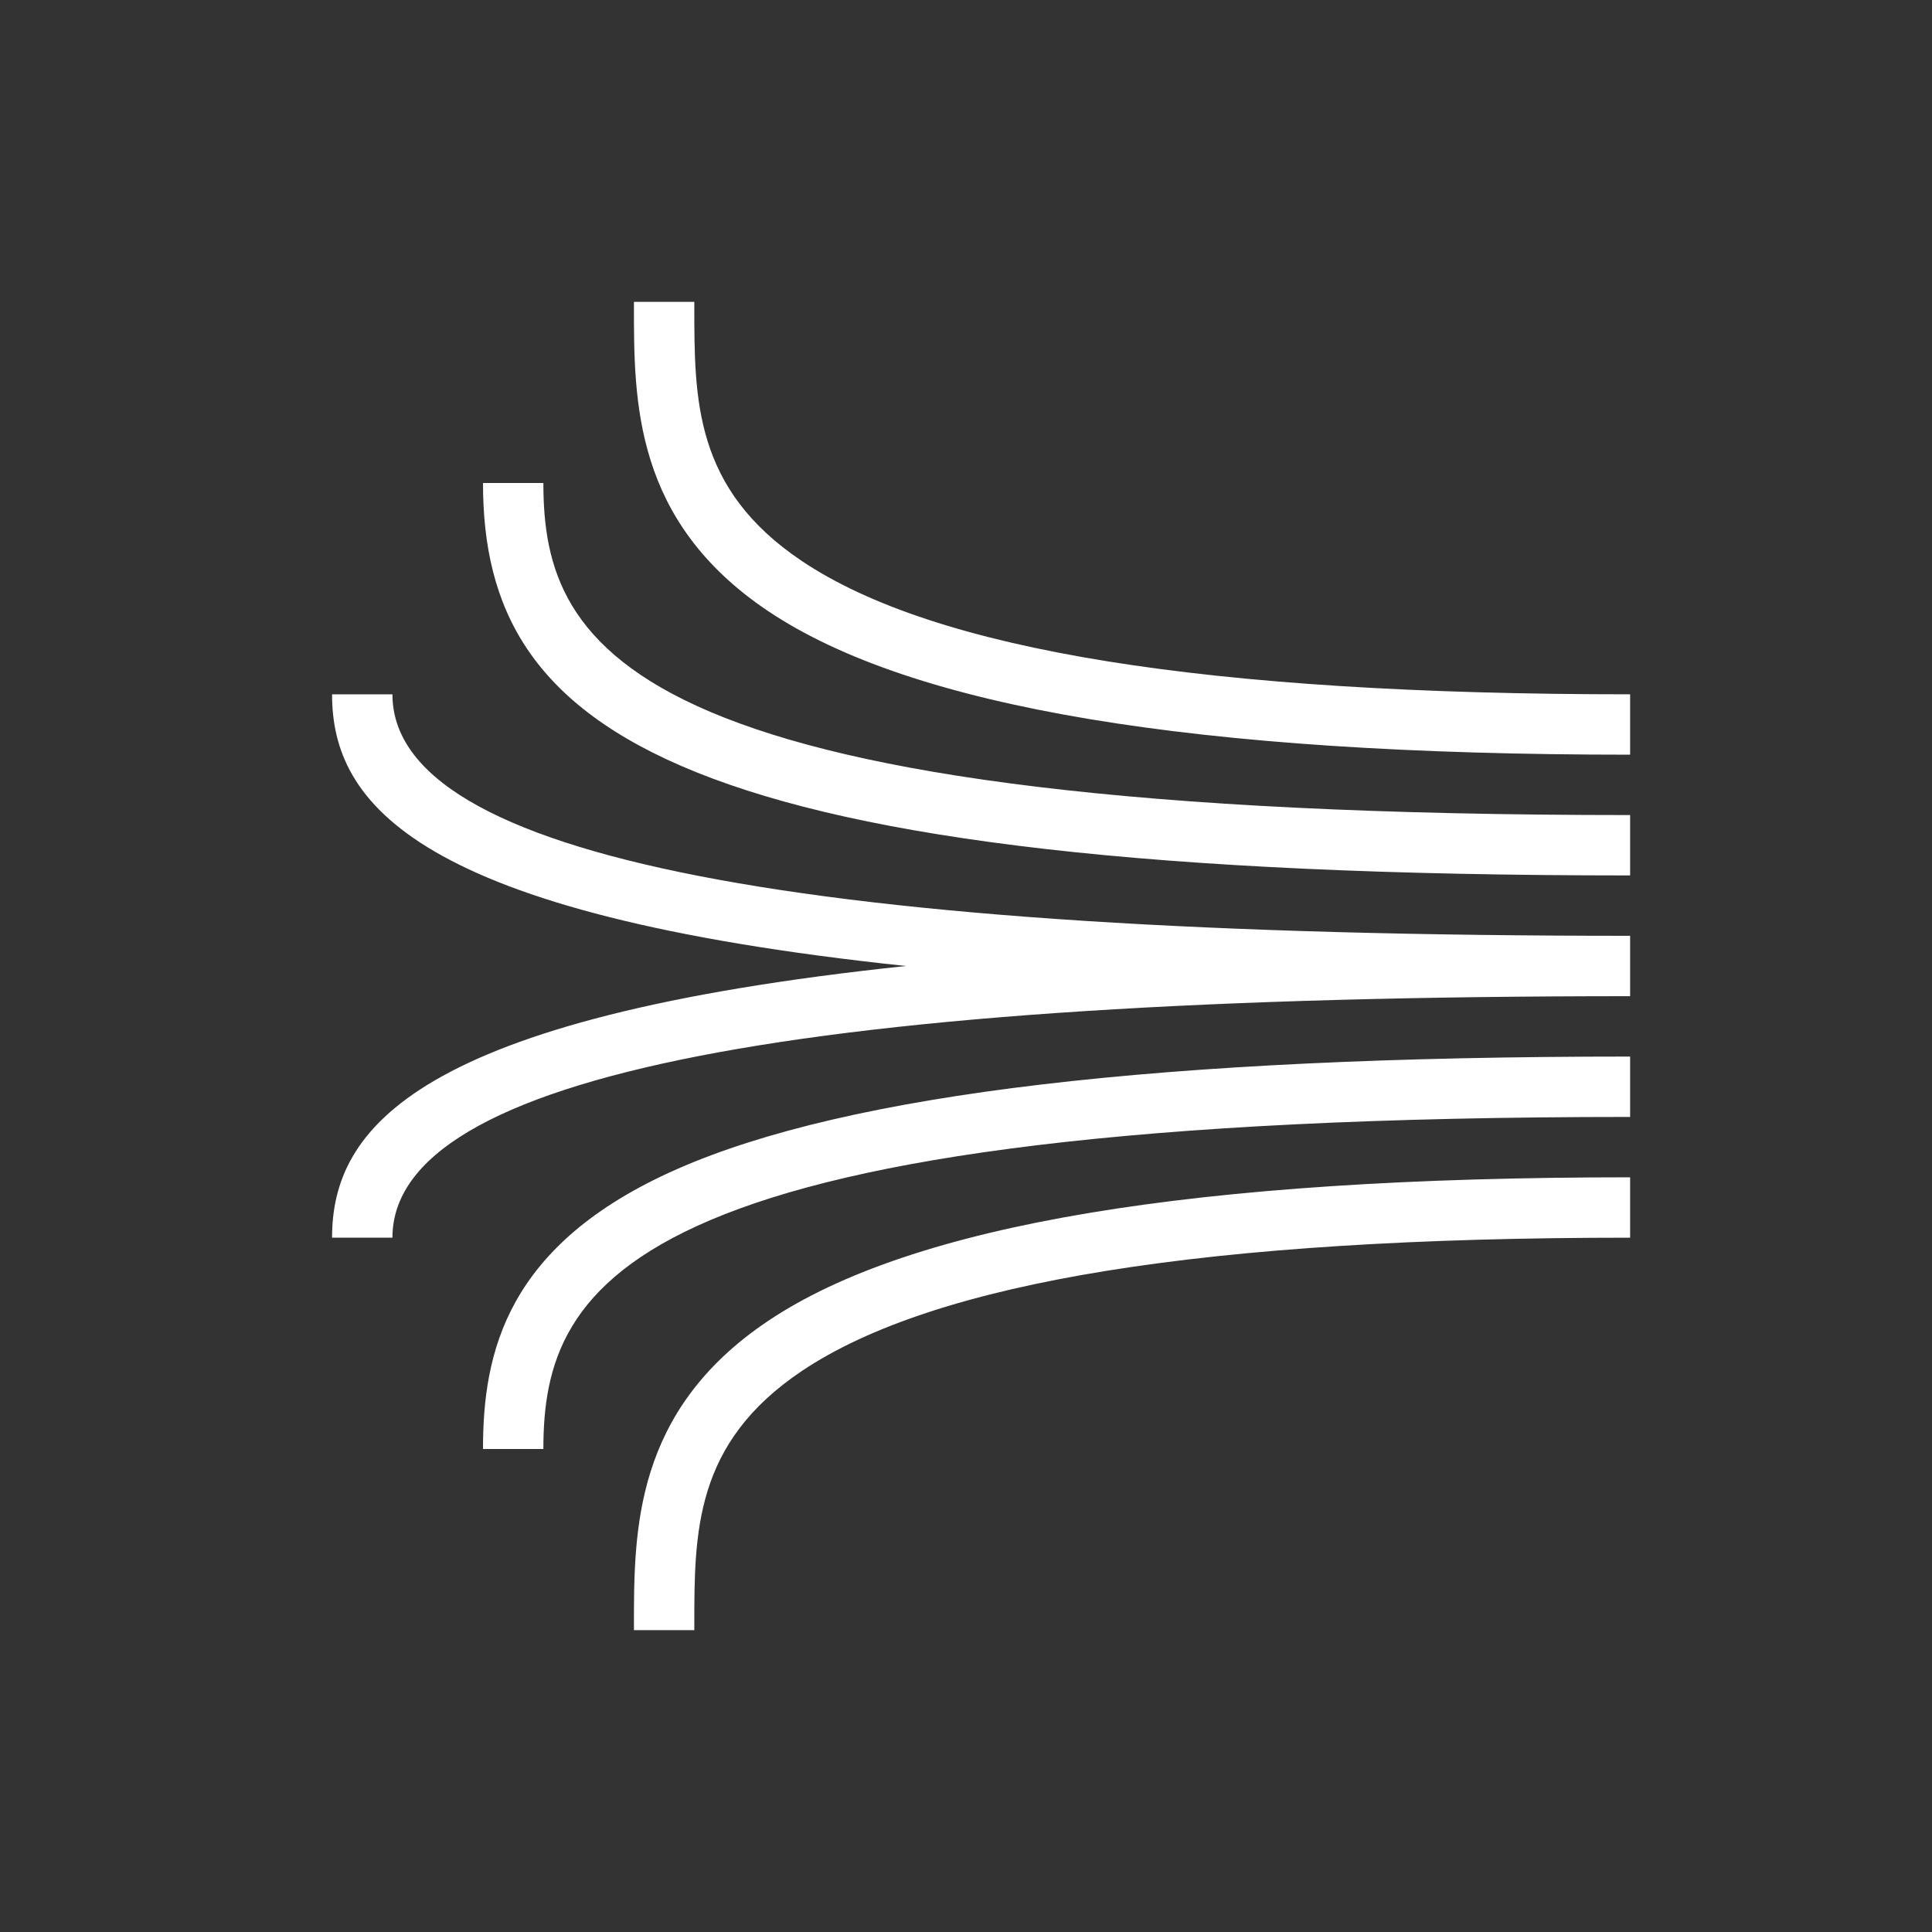 <?xml version="1.0" encoding="UTF-8"?>
<svg width="64px" height="64px" viewBox="0 0 64 64" version="1.1" xmlns="http://www.w3.org/2000/svg" xmlns:xlink="http://www.w3.org/1999/xlink">
    <rect x="0" y="0" width="64" height="64" fill="#333333" stroke="none"/>
    <title>Icon-Architecture/48/Arch_Amazon-Kinesis_48</title>
    <g id="Icon-Architecture/48/Arch_Amazon-Kinesis_48" stroke="none" stroke-width="1" fill="none" fill-rule="evenodd">
        <g id="Icon-Architecture-BG/48/Analytics" fill="none">
            <rect id="Rectangle" x="0" y="0" width="64" height="64"></rect>
        </g>
        <path d="M16,48 L18,48 C18,42.434 20.779,37 54,37 L54,35 C38.449,35 28.121,36.219 22.427,38.728 C16.764,41.223 16,44.815 16,48 M21,53.876 L21,54 L23,54 L23,53.876 C22.999,50.756 22.999,47.809 26.556,45.42 C30.984,42.446 39.961,41 54,41 L54,39 C39.552,39 30.21,40.557 25.44,43.76 C20.998,46.743 20.999,50.698 21,53.876 M13,23 L11,23 C11,26.614 13.747,30.285 30.012,32 C13.747,33.715 11,37.386 11,41 L13,41 C13,35.617 26.411,33 54,33 L54,31 C26.411,31 13,28.383 13,23 M18,16 L16,16 C16,24.233 22.218,29 54,29 L54,27 C20.779,27 18,21.566 18,16 M54,23 L54,25 C39.552,25 30.21,23.443 25.44,20.24 C20.998,17.257 20.999,13.302 21,10.124 L21,10 L23,10 L23,10.124 C22.999,13.244 22.999,16.191 26.556,18.58 C30.984,21.554 39.961,23 54,23" id="Amazon-Kinesis_Icon_48_Squid" fill="#FFFFFF"></path>
    </g>
</svg>